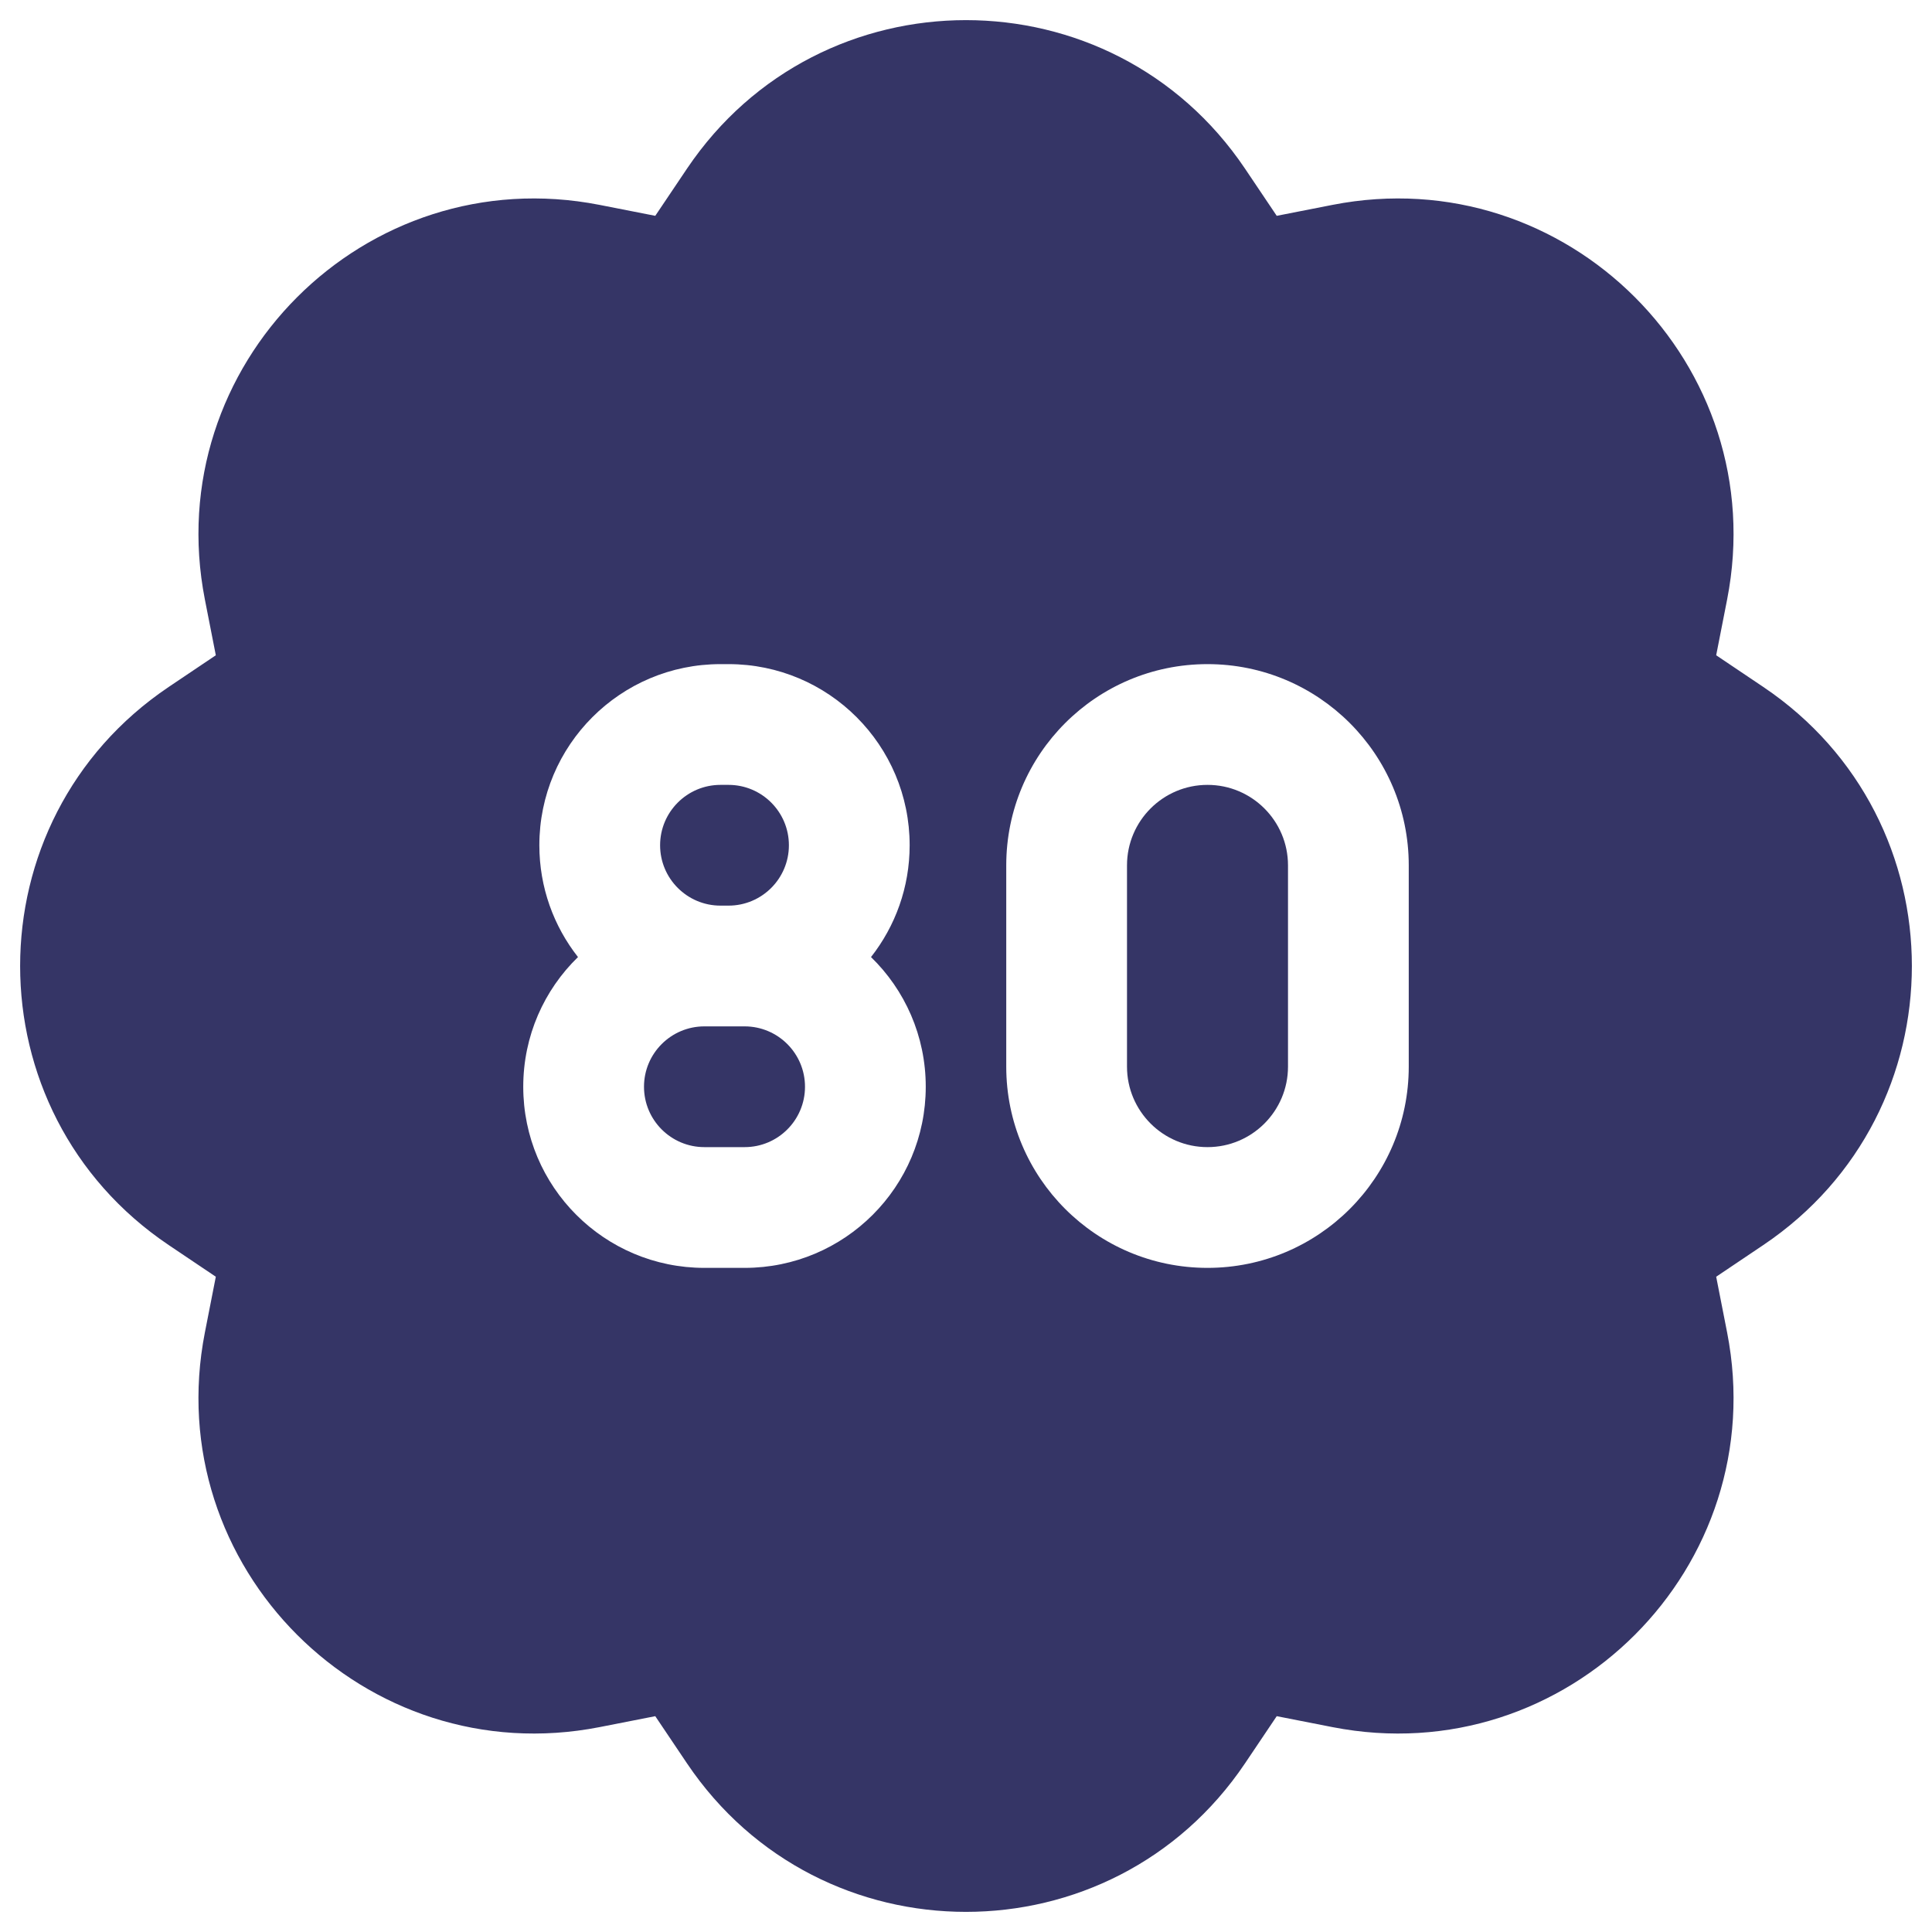 <svg width="24" height="24" viewBox="0 0 24 24" fill="none" xmlns="http://www.w3.org/2000/svg">
<g clip-path="url(#clip0_9001_293221)">
<path d="M9.05 11.25H8.95C8.536 11.25 8.2 10.914 8.2 10.5C8.2 10.086 8.536 9.75 8.95 9.75H9.05C9.464 9.75 9.8 10.086 9.8 10.5C9.8 10.914 9.464 11.25 9.05 11.25Z" fill="#353566"/>
<path d="M8 13.5C8 13.086 8.336 12.75 8.75 12.75H9.25C9.664 12.75 10 13.086 10 13.5C10 13.914 9.664 14.25 9.25 14.25H8.75C8.336 14.25 8 13.914 8 13.5Z" fill="#353566"/>
<path d="M14 10.75C14 10.198 14.448 9.75 15 9.75C15.552 9.75 16 10.198 16 10.75V13.25C16 13.802 15.552 14.25 15 14.25C14.448 14.25 14 13.802 14 13.25V10.75Z" fill="#353566"/>
<path fill-rule="evenodd" clip-rule="evenodd" d="M8.534 2.095C10.19 -0.365 13.81 -0.365 15.466 2.095L15.86 2.681L16.553 2.545C19.463 1.976 22.024 4.537 21.455 7.447L21.319 8.14L21.905 8.534C24.365 10.19 24.365 13.81 21.905 15.466L21.319 15.86L21.455 16.553C22.024 19.463 19.463 22.024 16.553 21.455L15.86 21.319L15.466 21.905C13.81 24.365 10.19 24.365 8.534 21.905L8.14 21.319L7.447 21.455C4.537 22.024 1.976 19.463 2.545 16.553L2.681 15.86L2.095 15.466C-0.365 13.81 -0.365 10.19 2.095 8.534L2.681 8.14L2.545 7.447C1.976 4.537 4.537 1.976 7.447 2.545L8.14 2.681L8.534 2.095ZM8.95 8.25C7.707 8.25 6.7 9.257 6.7 10.5C6.7 11.024 6.879 11.506 7.18 11.889C6.76 12.297 6.5 12.868 6.5 13.5C6.5 14.743 7.507 15.75 8.75 15.75H9.25C10.493 15.75 11.5 14.743 11.5 13.5C11.5 12.868 11.24 12.297 10.82 11.889C11.121 11.506 11.3 11.024 11.3 10.5C11.3 9.257 10.293 8.25 9.05 8.25H8.95ZM15 8.25C13.619 8.25 12.5 9.369 12.5 10.75V13.25C12.5 14.631 13.619 15.75 15 15.75C16.381 15.75 17.5 14.631 17.5 13.25V10.75C17.5 9.369 16.381 8.25 15 8.25Z" fill="#353566"/>
</g>
<defs>
<clipPath id="clip0_9001_293221">
<rect width="24" height="24" fill="white"/>
</clipPath>
</defs>
</svg>
